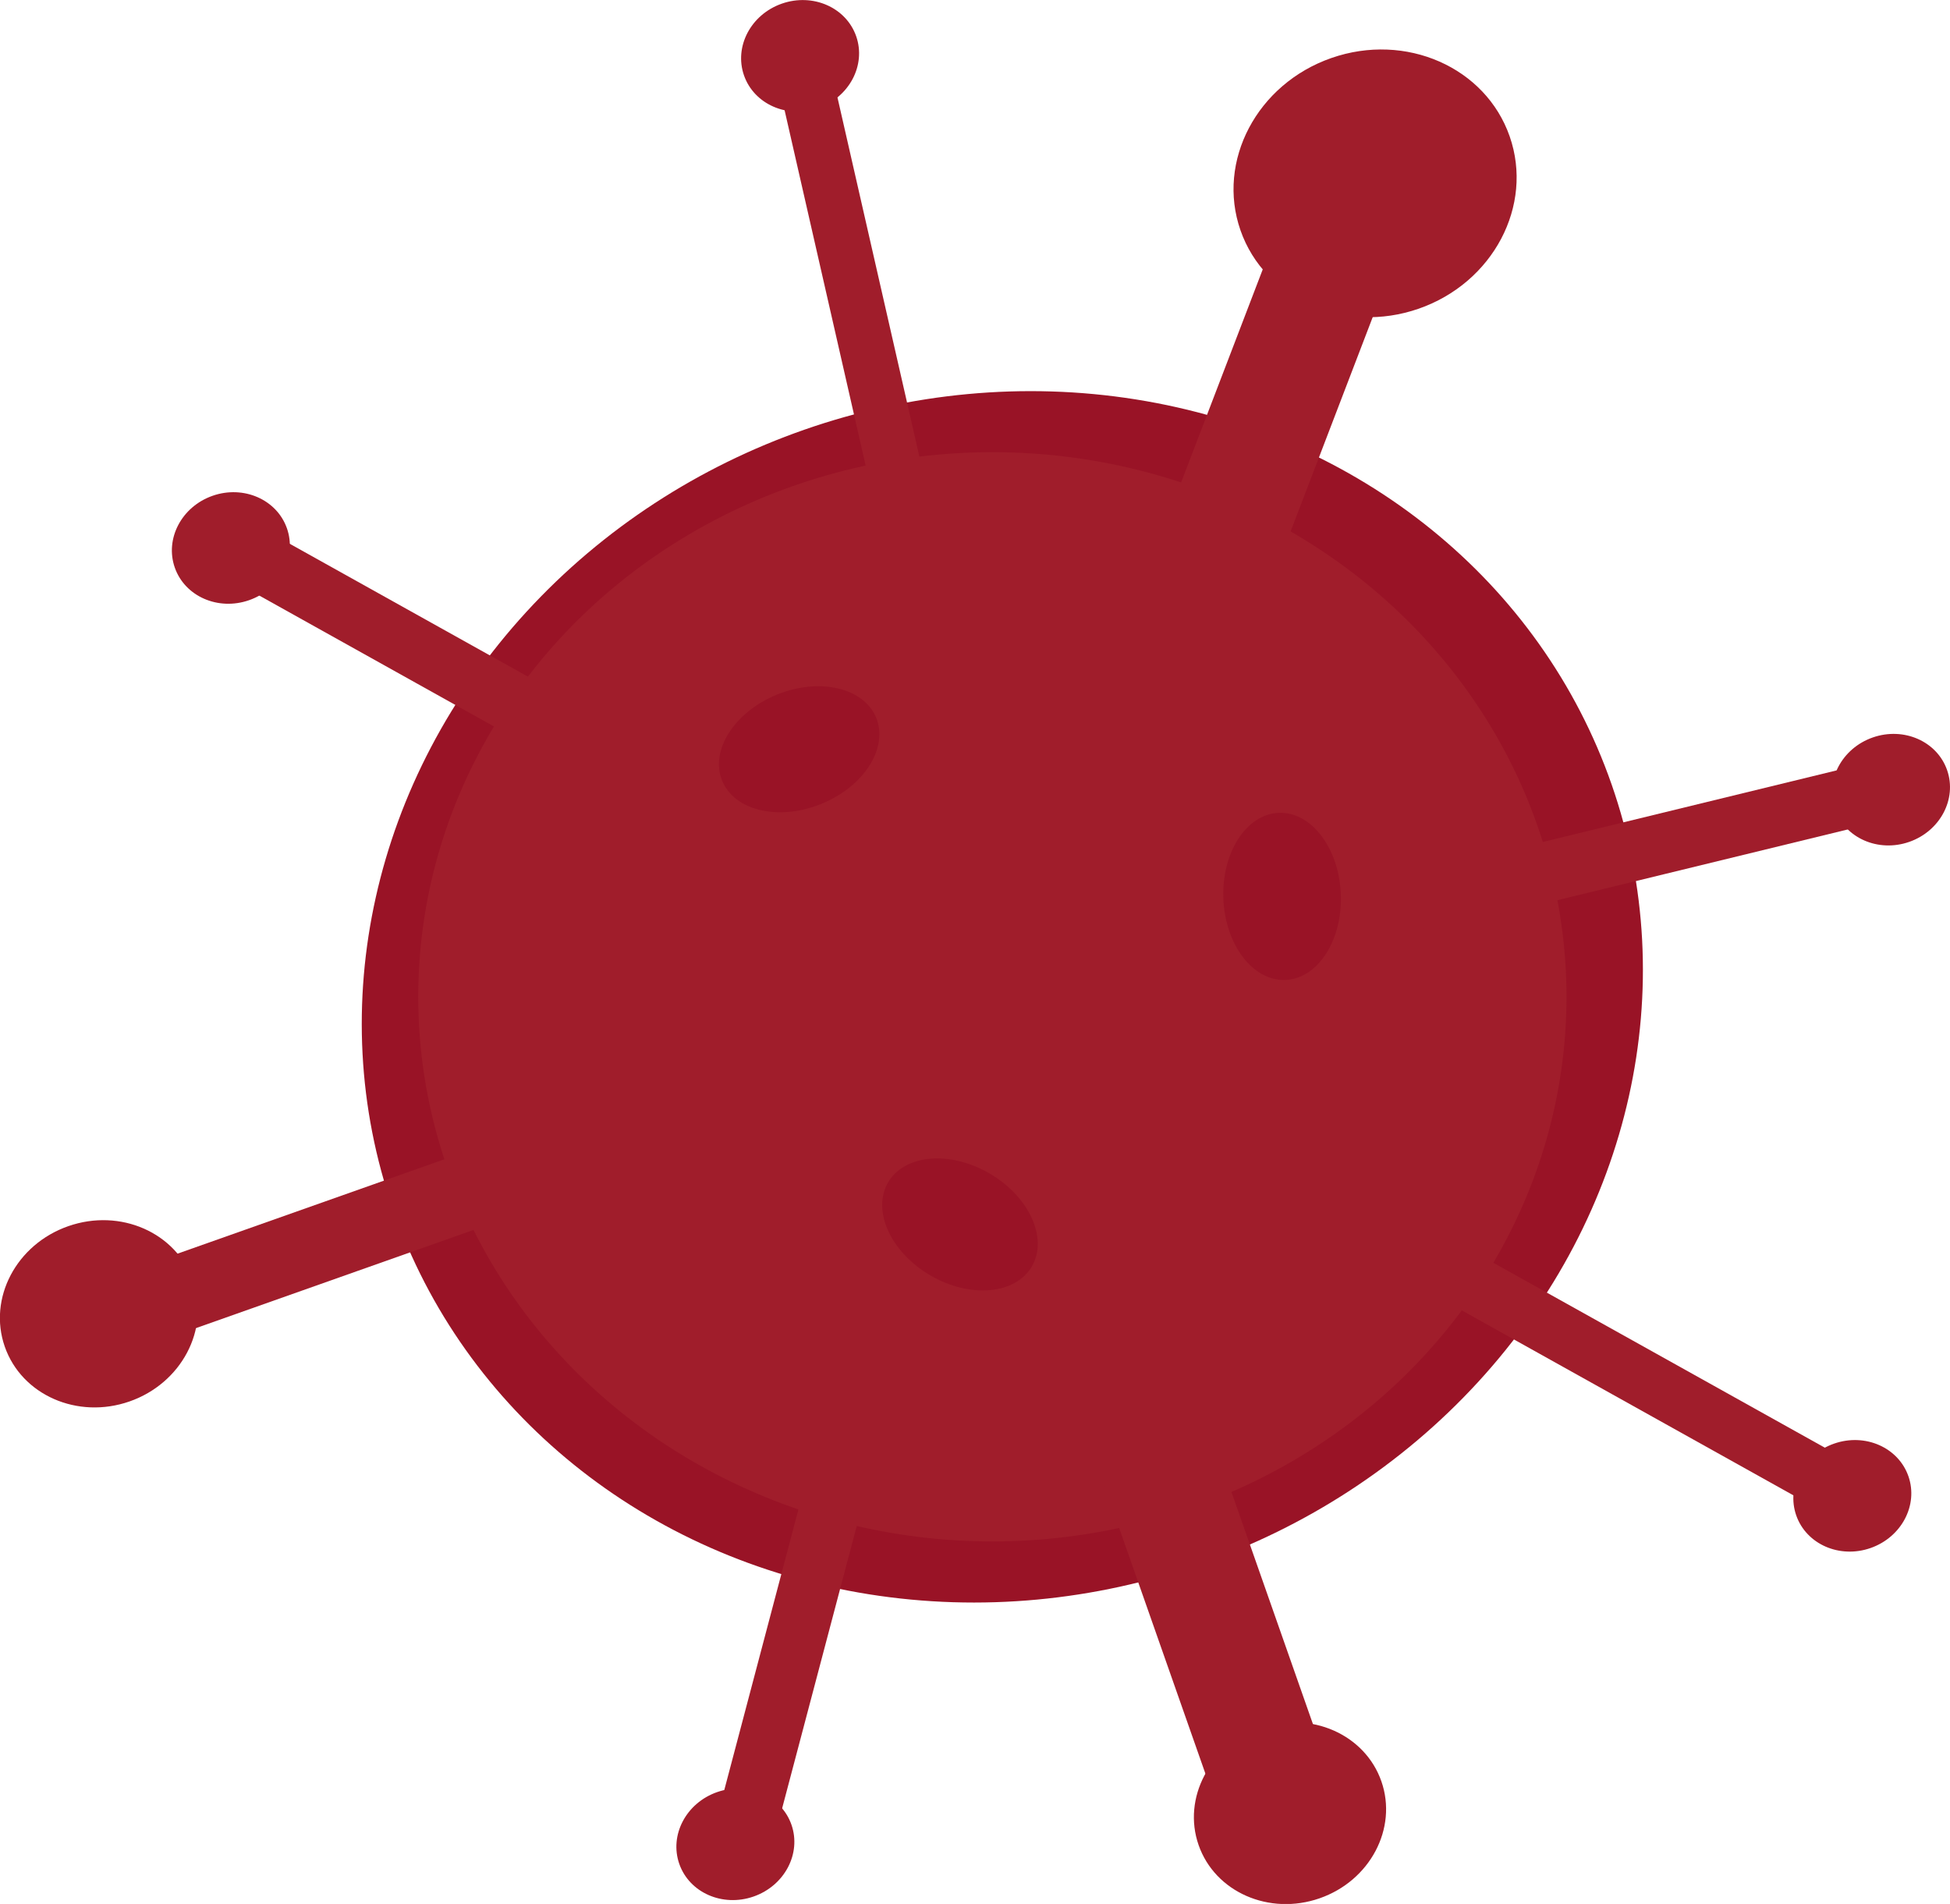 <svg xmlns="http://www.w3.org/2000/svg" viewBox="0 0 859.31 839"><defs><style>.cls-1{fill:#a01d2b;}.cls-2{fill:#991326;}</style></defs><g id="Layer_2" data-name="Layer 2"><g id="Layer_1-2" data-name="Layer 1"><ellipse class="cls-1" cx="43.63" cy="578.93" rx="43.94" ry="40.91" transform="translate(-188.19 46.65) rotate(-19.22)"/><ellipse class="cls-2" cx="441.72" cy="439.23" rx="284.34" ry="264.71" transform="translate(-119.99 169.94) rotate(-19.22)"/><ellipse class="cls-1" cx="437.31" cy="439.26" rx="253" ry="240"/><ellipse class="cls-1" cx="352.57" cy="24.58" rx="26.18" ry="24.37" transform="translate(11.57 117.46) rotate(-19.22)"/><polygon class="cls-1" points="378.56 668.6 352.3 663.44 315.84 801.42 342.1 806.58 378.56 668.6"/><polygon class="cls-1" points="613.41 117.58 562.81 102.12 511.38 236.36 561.98 251.81 613.41 117.58"/><polygon class="cls-1" points="111.63 230.67 97.11 252.88 222.87 323.03 237.39 300.82 111.63 230.67"/><polygon class="cls-1" points="649.31 551.58 635.55 572.63 794.67 661.38 808.43 640.33 649.31 551.58"/><rect class="cls-1" x="57.74" y="534.18" width="150.06" height="33.64" transform="translate(-176.14 75.81) rotate(-19.48)"/><polygon class="cls-1" points="621.79 385.18 627.67 410.97 826.46 362.54 820.57 336.75 621.79 385.18"/><polygon class="cls-1" points="366.06 29.84 342.77 35.51 390.03 242.72 413.32 237.05 366.06 29.84"/><rect class="cls-1" x="511.2" y="640.81" width="52.14" height="139.7" transform="matrix(0.94, -0.33, 0.33, 0.94, -205.93, 219.39)"/><ellipse class="cls-1" cx="324.11" cy="812.68" rx="26.18" ry="24.37" transform="translate(-249.52 152.04) rotate(-19.22)"/><ellipse class="cls-1" cx="568.51" cy="798.95" rx="42.65" ry="39.71" transform="translate(-231.37 231.75) rotate(-19.22)"/><ellipse class="cls-1" cx="816.3" cy="659.08" rx="26.18" ry="24.37" transform="translate(-171.5 305.54) rotate(-19.22)"/><ellipse class="cls-1" cx="833.32" cy="347.91" rx="26.18" ry="24.37" transform="translate(-68.09 293.79) rotate(-19.22)"/><ellipse class="cls-1" cx="605.95" cy="80.75" rx="62.82" ry="58.49" transform="translate(7.2 204.02) rotate(-19.22)"/><ellipse class="cls-1" cx="101.75" cy="241.46" rx="26.18" ry="24.37" transform="translate(-73.83 46.97) rotate(-19.22)"/><ellipse class="cls-2" cx="352.17" cy="330.15" rx="36.67" ry="25.99" transform="translate(-98.55 157.32) rotate(-22.17)"/><ellipse class="cls-2" cx="423.03" cy="539.57" rx="25.97" ry="36.69" transform="translate(-256.36 631.87) rotate(-59.64)"/><ellipse class="cls-2" cx="563.15" cy="396.82" rx="25.88" ry="36.82" transform="matrix(1, -0.04, 0.04, 1, -14.04, 20.72)"/></g></g></svg>